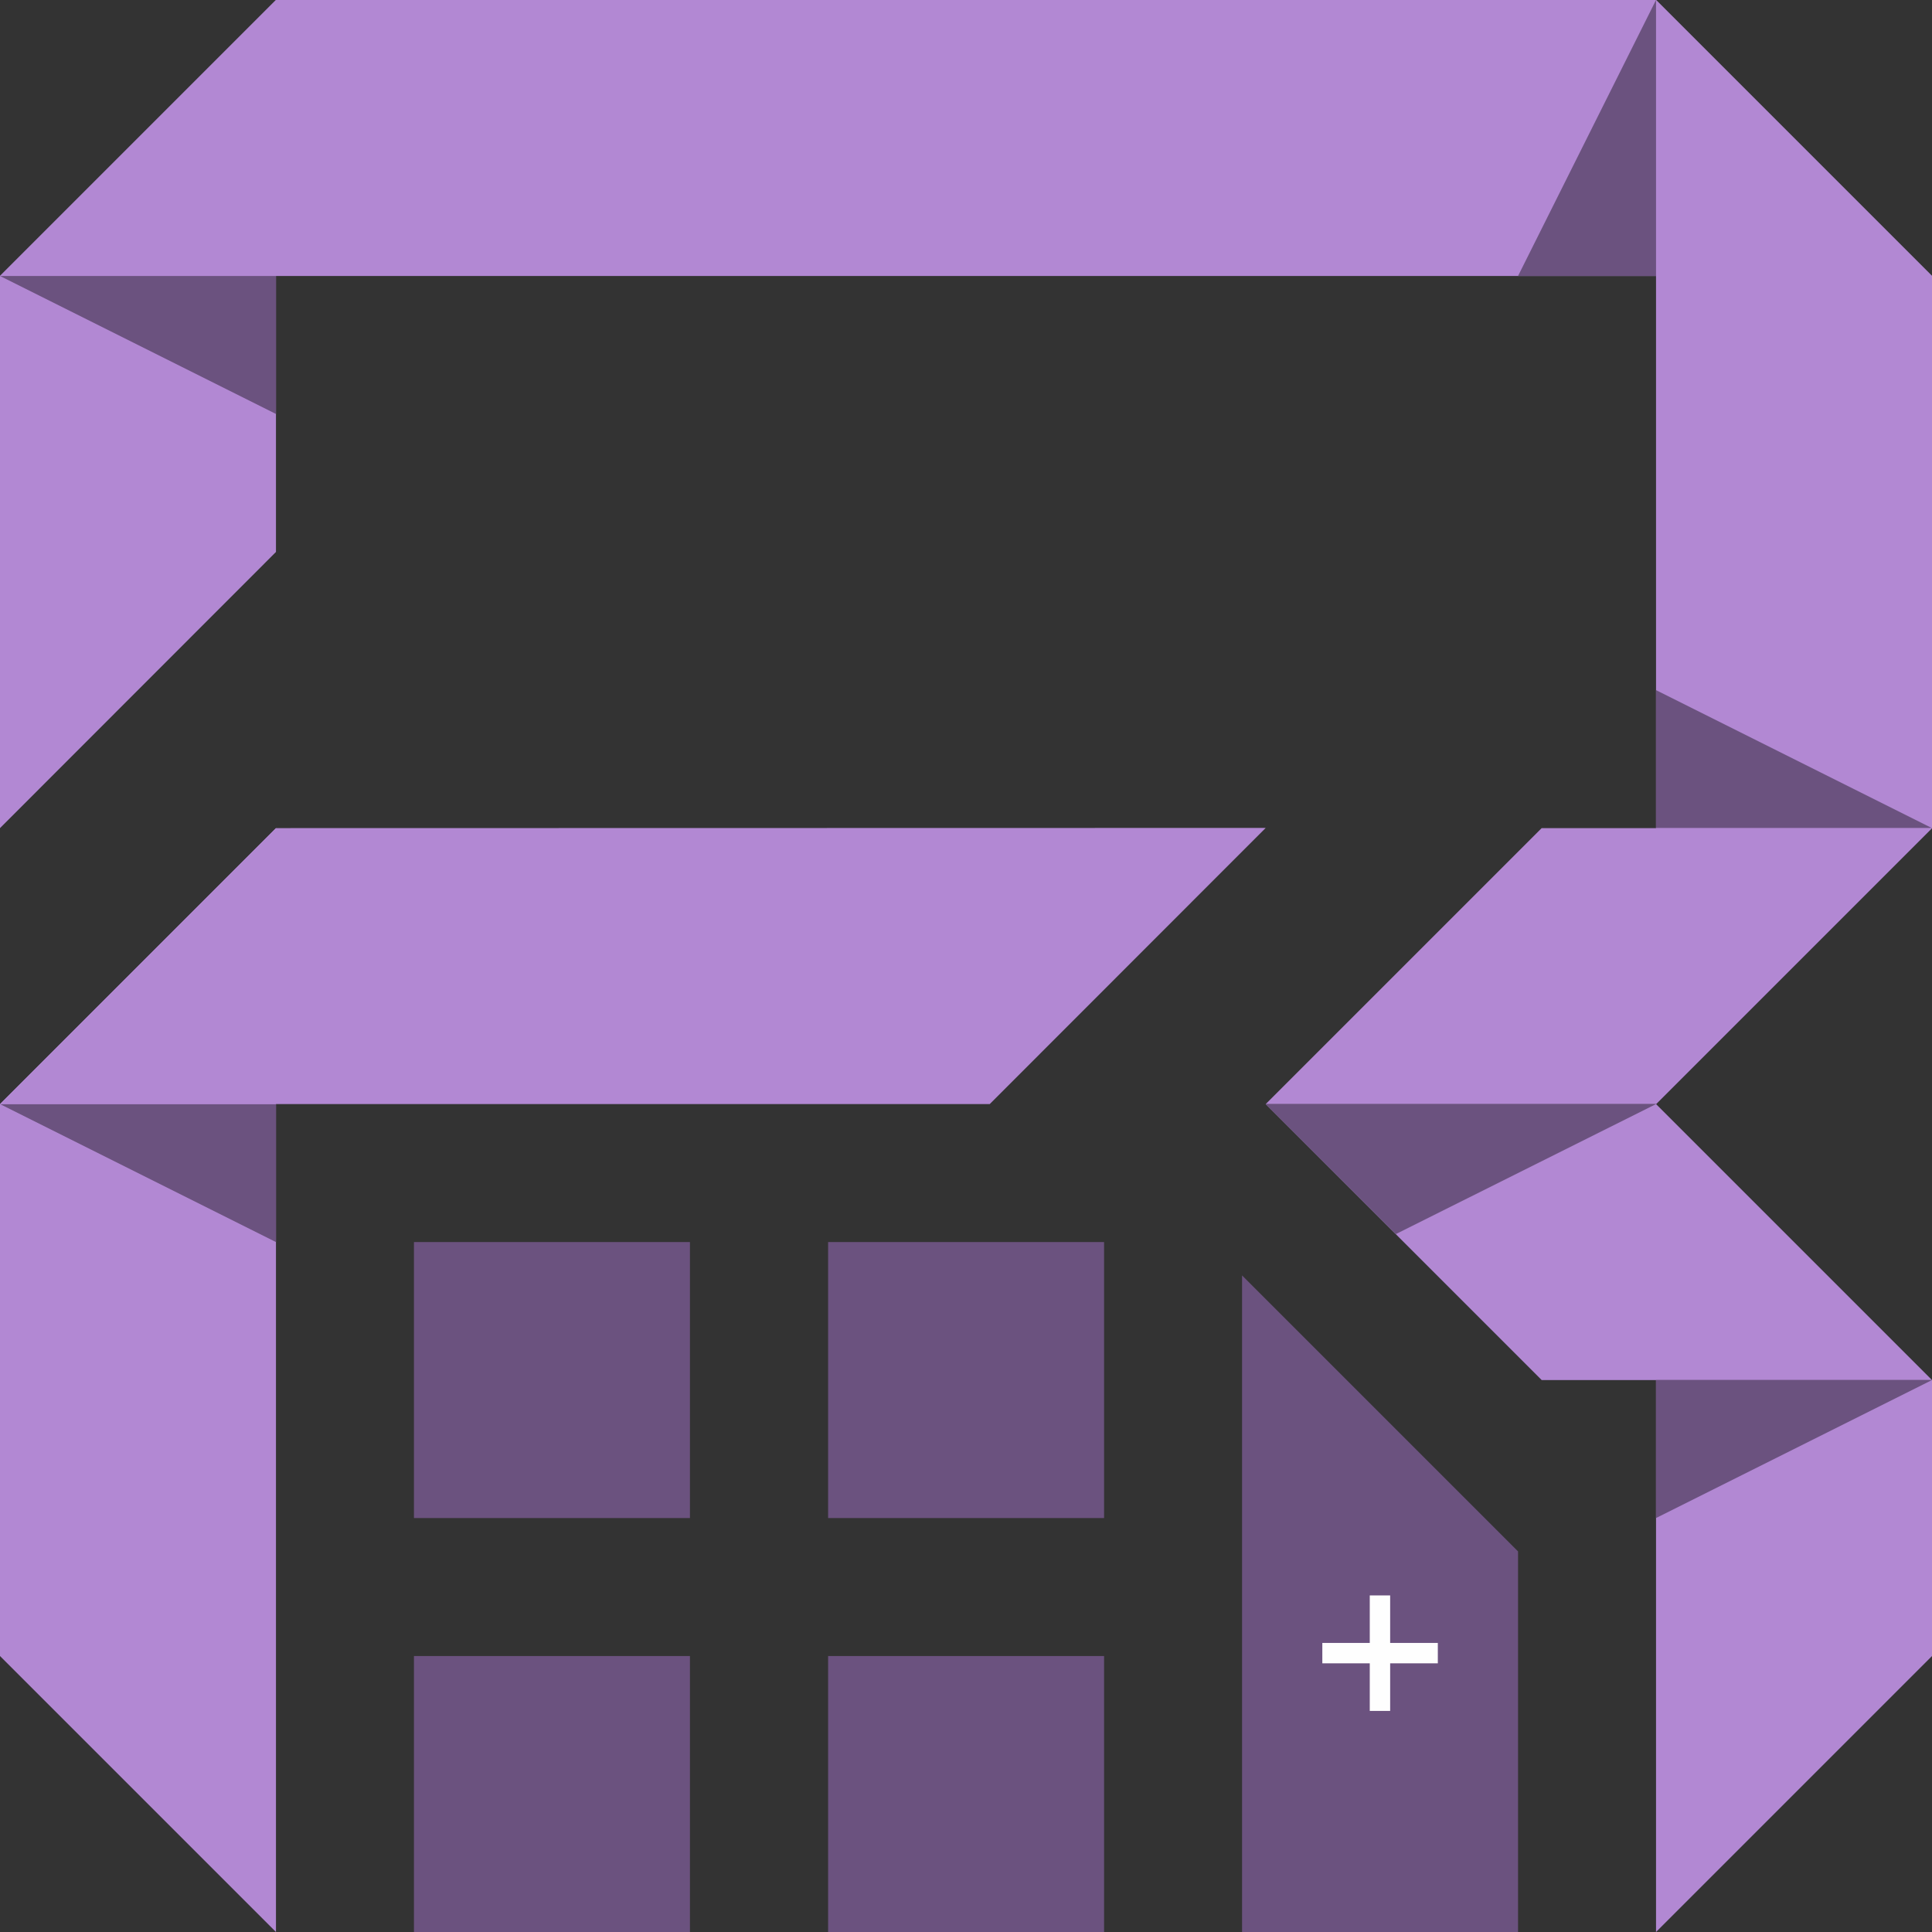 <svg xmlns="http://www.w3.org/2000/svg" width="101.37" height="101.37" viewBox="0 0 101.37 101.37"><rect x="0" y="0" width="101.37" height="101.37" fill="#333333" stroke="none"/><path d="M86.89,72.41v28.96l14.48-14.48V72.41Z" fill="#b288d3" fill-rule="evenodd"/><path d="M0,57.93V86.89l14.48,14.48V43.45Z" fill="#b288d3" fill-rule="evenodd"/><path d="M14.48,28.96V0L0,14.48V43.45Z" fill="#b288d3" fill-rule="evenodd"/><path d="M0,14.48H101.37L86.89,0H14.48Z" fill="#b288d3" fill-rule="evenodd"/><path d="M101.37,43.45V14.48L86.89,0V57.93Z" fill="#b288d3" fill-rule="evenodd"/><path d="M86.89,36.21l14.48,7.24H86.89Z" fill="#6b527f" fill-rule="evenodd"/><path d="M79.65,14.48,86.89,0V14.48Z" fill="#6b527f" fill-rule="evenodd"/><path d="M14.48,21.72,0,14.48H14.48Z" fill="#6b527f" fill-rule="evenodd"/><path d="M77.9,79.65,65.17,66.92v34.45H79.65V81.4Z" fill="#6b527f" fill-rule="evenodd"/><rect width="14.48" height="14.48" transform="translate(43.45 65.17)" fill="#6b527f"/><rect width="14.48" height="14.48" transform="translate(21.72 65.17)" fill="#6b527f"/><path d="M80.89,43.45h20.48L86.89,57.93H66.41Z" fill="#b288d3" fill-rule="evenodd"/><path d="M14.48,65.17,0,57.93H14.48Z" fill="#6b527f" fill-rule="evenodd"/><path d="M80.89,72.41,66.41,57.93H86.89l14.48,14.48Z" fill="#b288d3" fill-rule="evenodd"/><path d="M73.24,64.75l13.65-6.82H66.41Z" fill="#6b527f" fill-rule="evenodd"/><path d="M51.93,57.93H0L14.48,43.45l51.93-.01Z" fill="#b288d3" fill-rule="evenodd"/><rect width="14.48" height="14.48" transform="translate(43.45 86.89)" fill="#6b527f"/><rect width="14.48" height="14.48" transform="translate(21.72 86.89)" fill="#6b527f"/><path d="M86.89,79.65l14.48-7.24H86.89Z" fill="#6b527f" fill-rule="evenodd"/><rect width="1.07" height="6.06" transform="translate(71.87 83.71)" fill="#fefefe"/><rect width="1.07" height="6.06" transform="translate(75.441 86.203) rotate(90)" fill="#fefefe"/></svg>